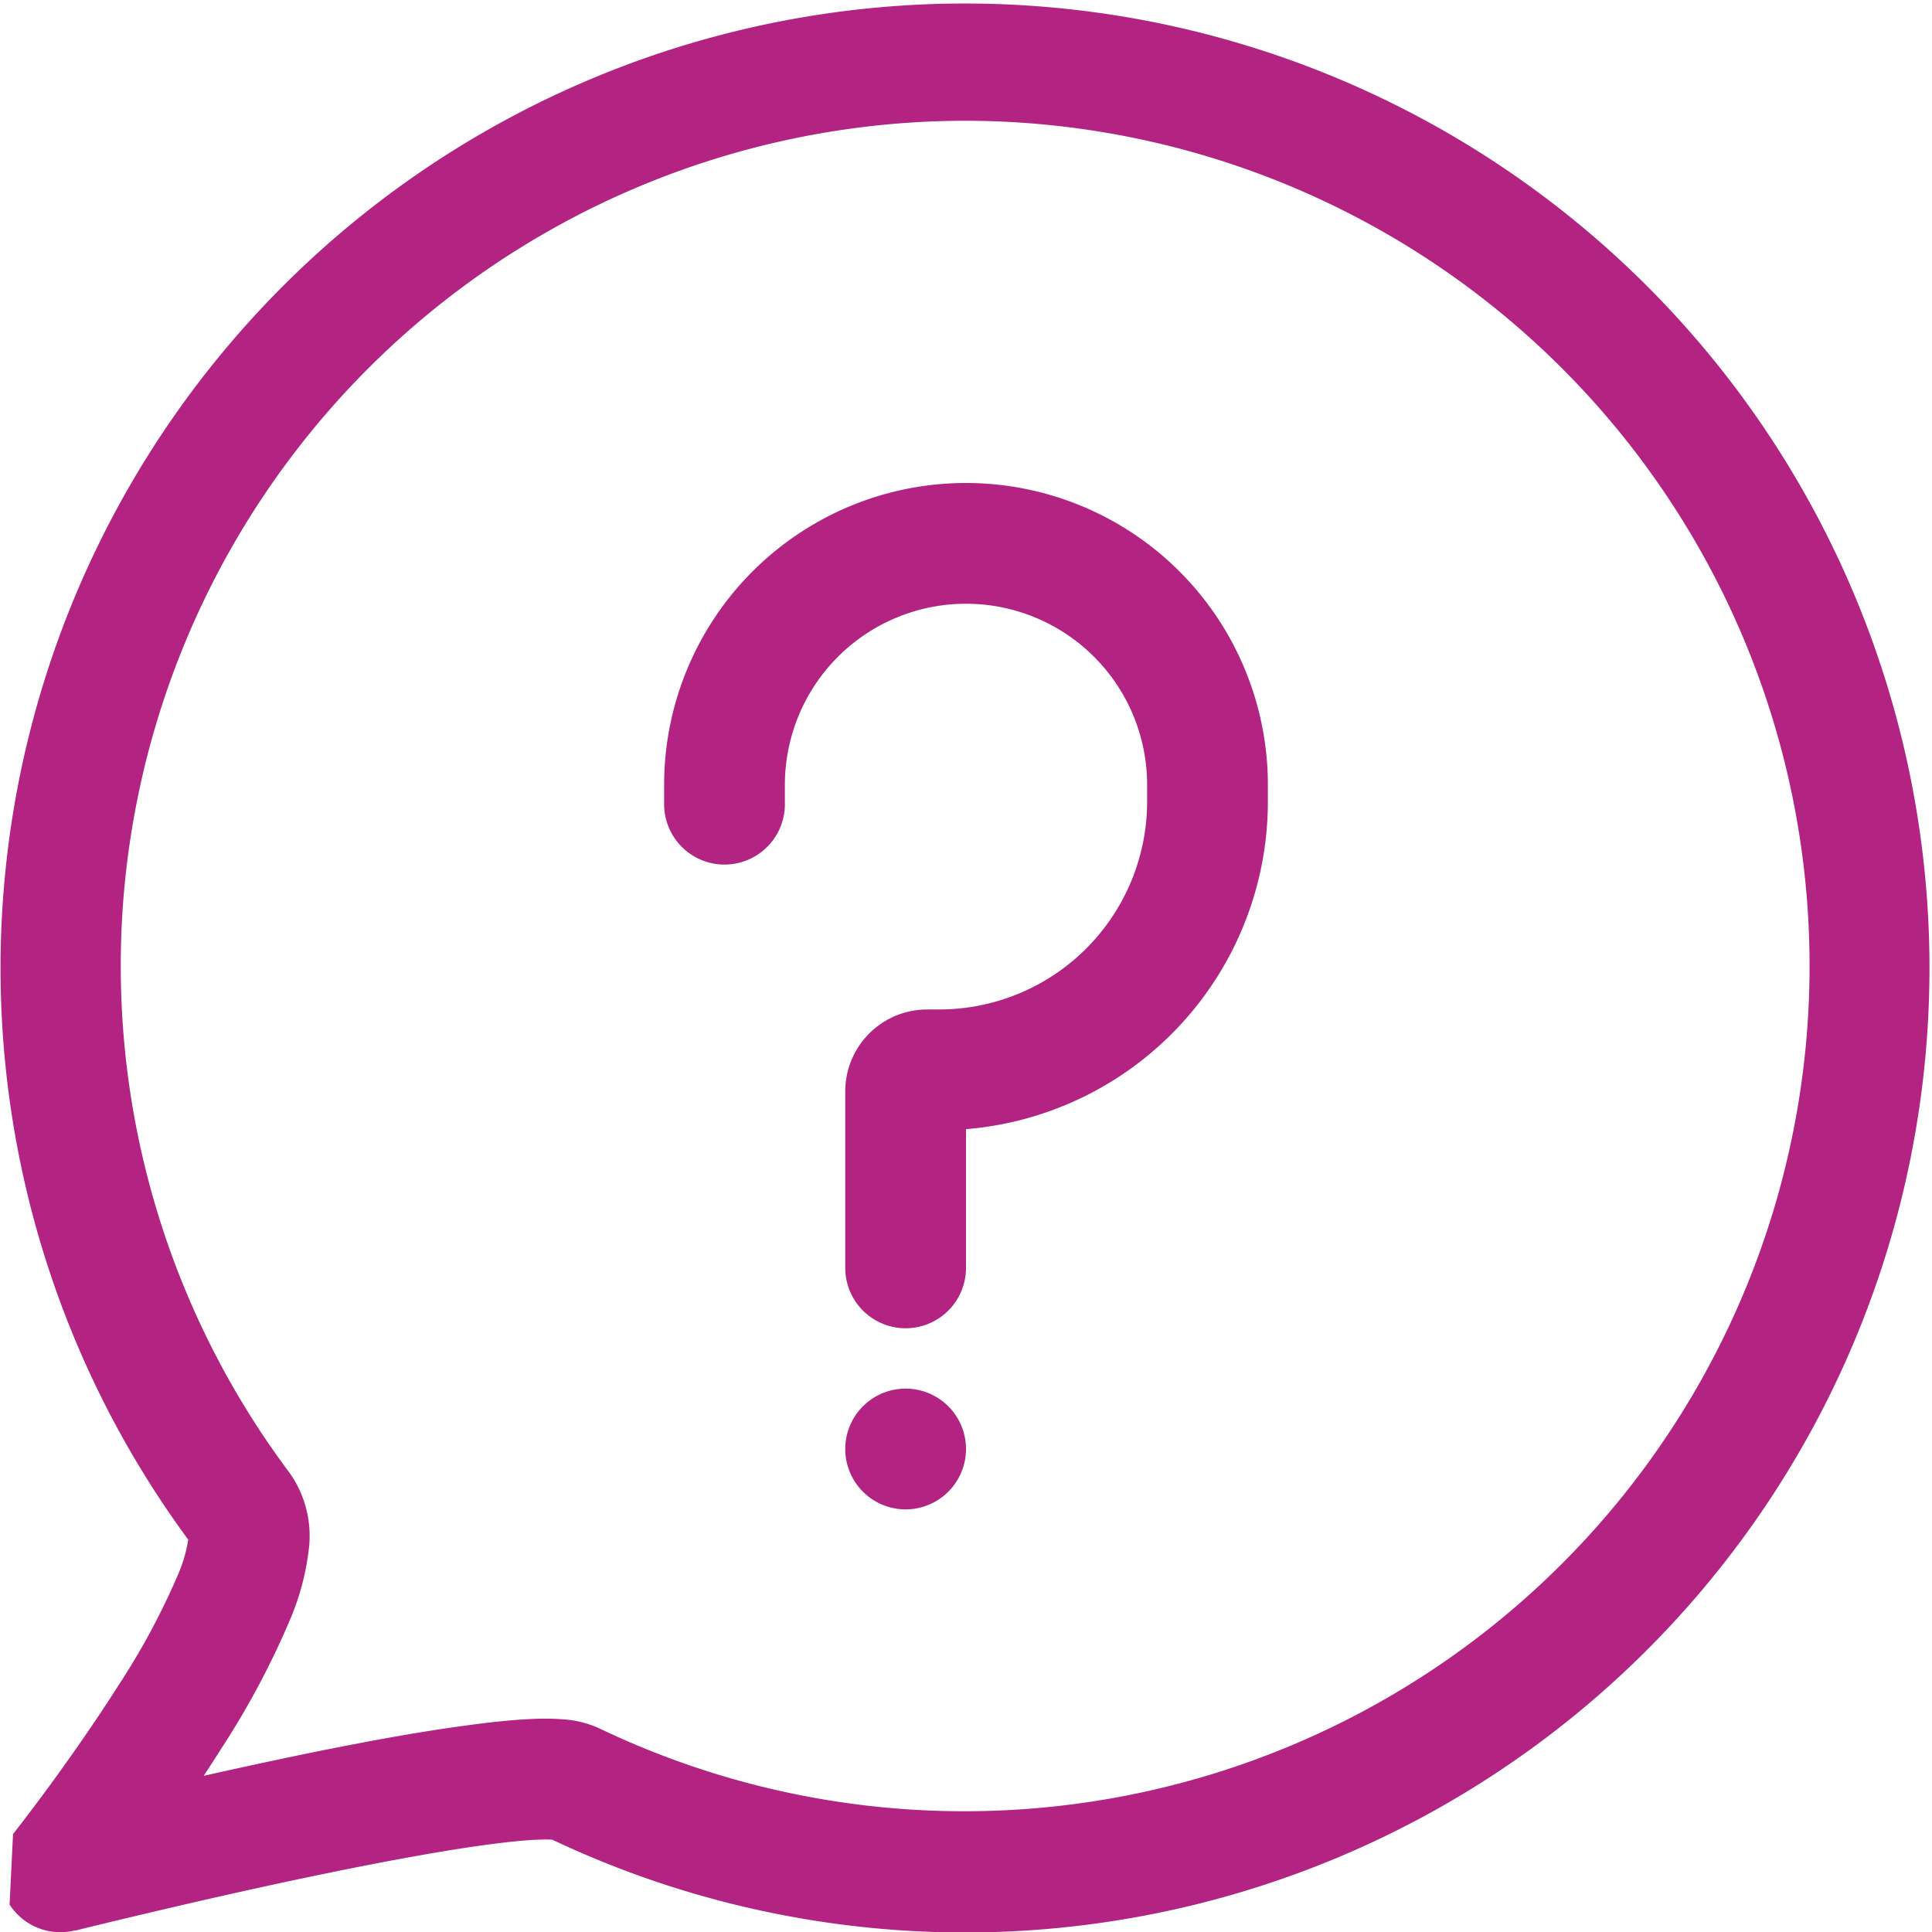<svg xmlns="http://www.w3.org/2000/svg" xmlns:xlink="http://www.w3.org/1999/xlink" width="24" height="24" viewBox="0 0 24 24">
  <defs>
    <clipPath id="clip-path">
      <path id="Path_26331" data-name="Path 26331" d="M0,0H24V24H0Z" fill="none"/>
    </clipPath>
  </defs>
  <g id="question_3_" data-name="question (3)" clip-path="url(#clip-path)">
    <path id="Path_26328" data-name="Path 26328" d="M14.75,9.5a2.25,2.25,0,0,0-2.25,2.25v.24a.75.75,0,0,1-1.5,0v-.24a3.75,3.75,0,0,1,7.5,0v.206a4.084,4.084,0,0,1-3.75,4.071V17.75a.75.75,0,0,1-1.5,0V15.558a1.018,1.018,0,0,1,1.018-1.018h.148A2.584,2.584,0,0,0,17,11.956V11.75A2.25,2.25,0,0,0,14.75,9.5Z" transform="translate(-2.75 -2)" fill="#b22382"/>
    <path id="Path_26329" data-name="Path 26329" d="M14.75,24.5a.75.75,0,1,0-.75-.75A.75.75,0,0,0,14.75,24.5Z" transform="translate(-3.5 -5.75)" fill="#b22382"/>
    <path id="Path_26330" data-name="Path 26330" d="M.162,22.784h0l.005-.007.022-.028.087-.112c.075-.1.182-.239.309-.412.255-.347.585-.814.894-1.3a8.872,8.872,0,0,0,.739-1.38,1.76,1.76,0,0,0,.12-.419,11.981,11.981,0,1,1,4.522,3.727,1.723,1.723,0,0,0-.173,0c-.183.007-.432.033-.735.076-.6.085-1.361.23-2.111.387s-1.475.324-2.017.452c-.271.064-.495.118-.651.156l-.18.044-.047.012-.015,0a.75.75,0,0,1-.812-.321ZM12,1.5A10.5,10.5,0,0,0,3.6,18.3a1.356,1.356,0,0,1,.234.962,3.164,3.164,0,0,1-.217.825,10.3,10.3,0,0,1-.867,1.633c-.073.115-.146.229-.22.34.32-.072.66-.146,1-.218.761-.16,1.556-.312,2.209-.4.325-.046.631-.079.888-.089a3.015,3.015,0,0,1,.38.006,1.281,1.281,0,0,1,.439.112A10.5,10.5,0,1,0,12,1.5Z" transform="translate(0 0)" fill="#b22382" fill-rule="evenodd"/>
  </g>
</svg>

